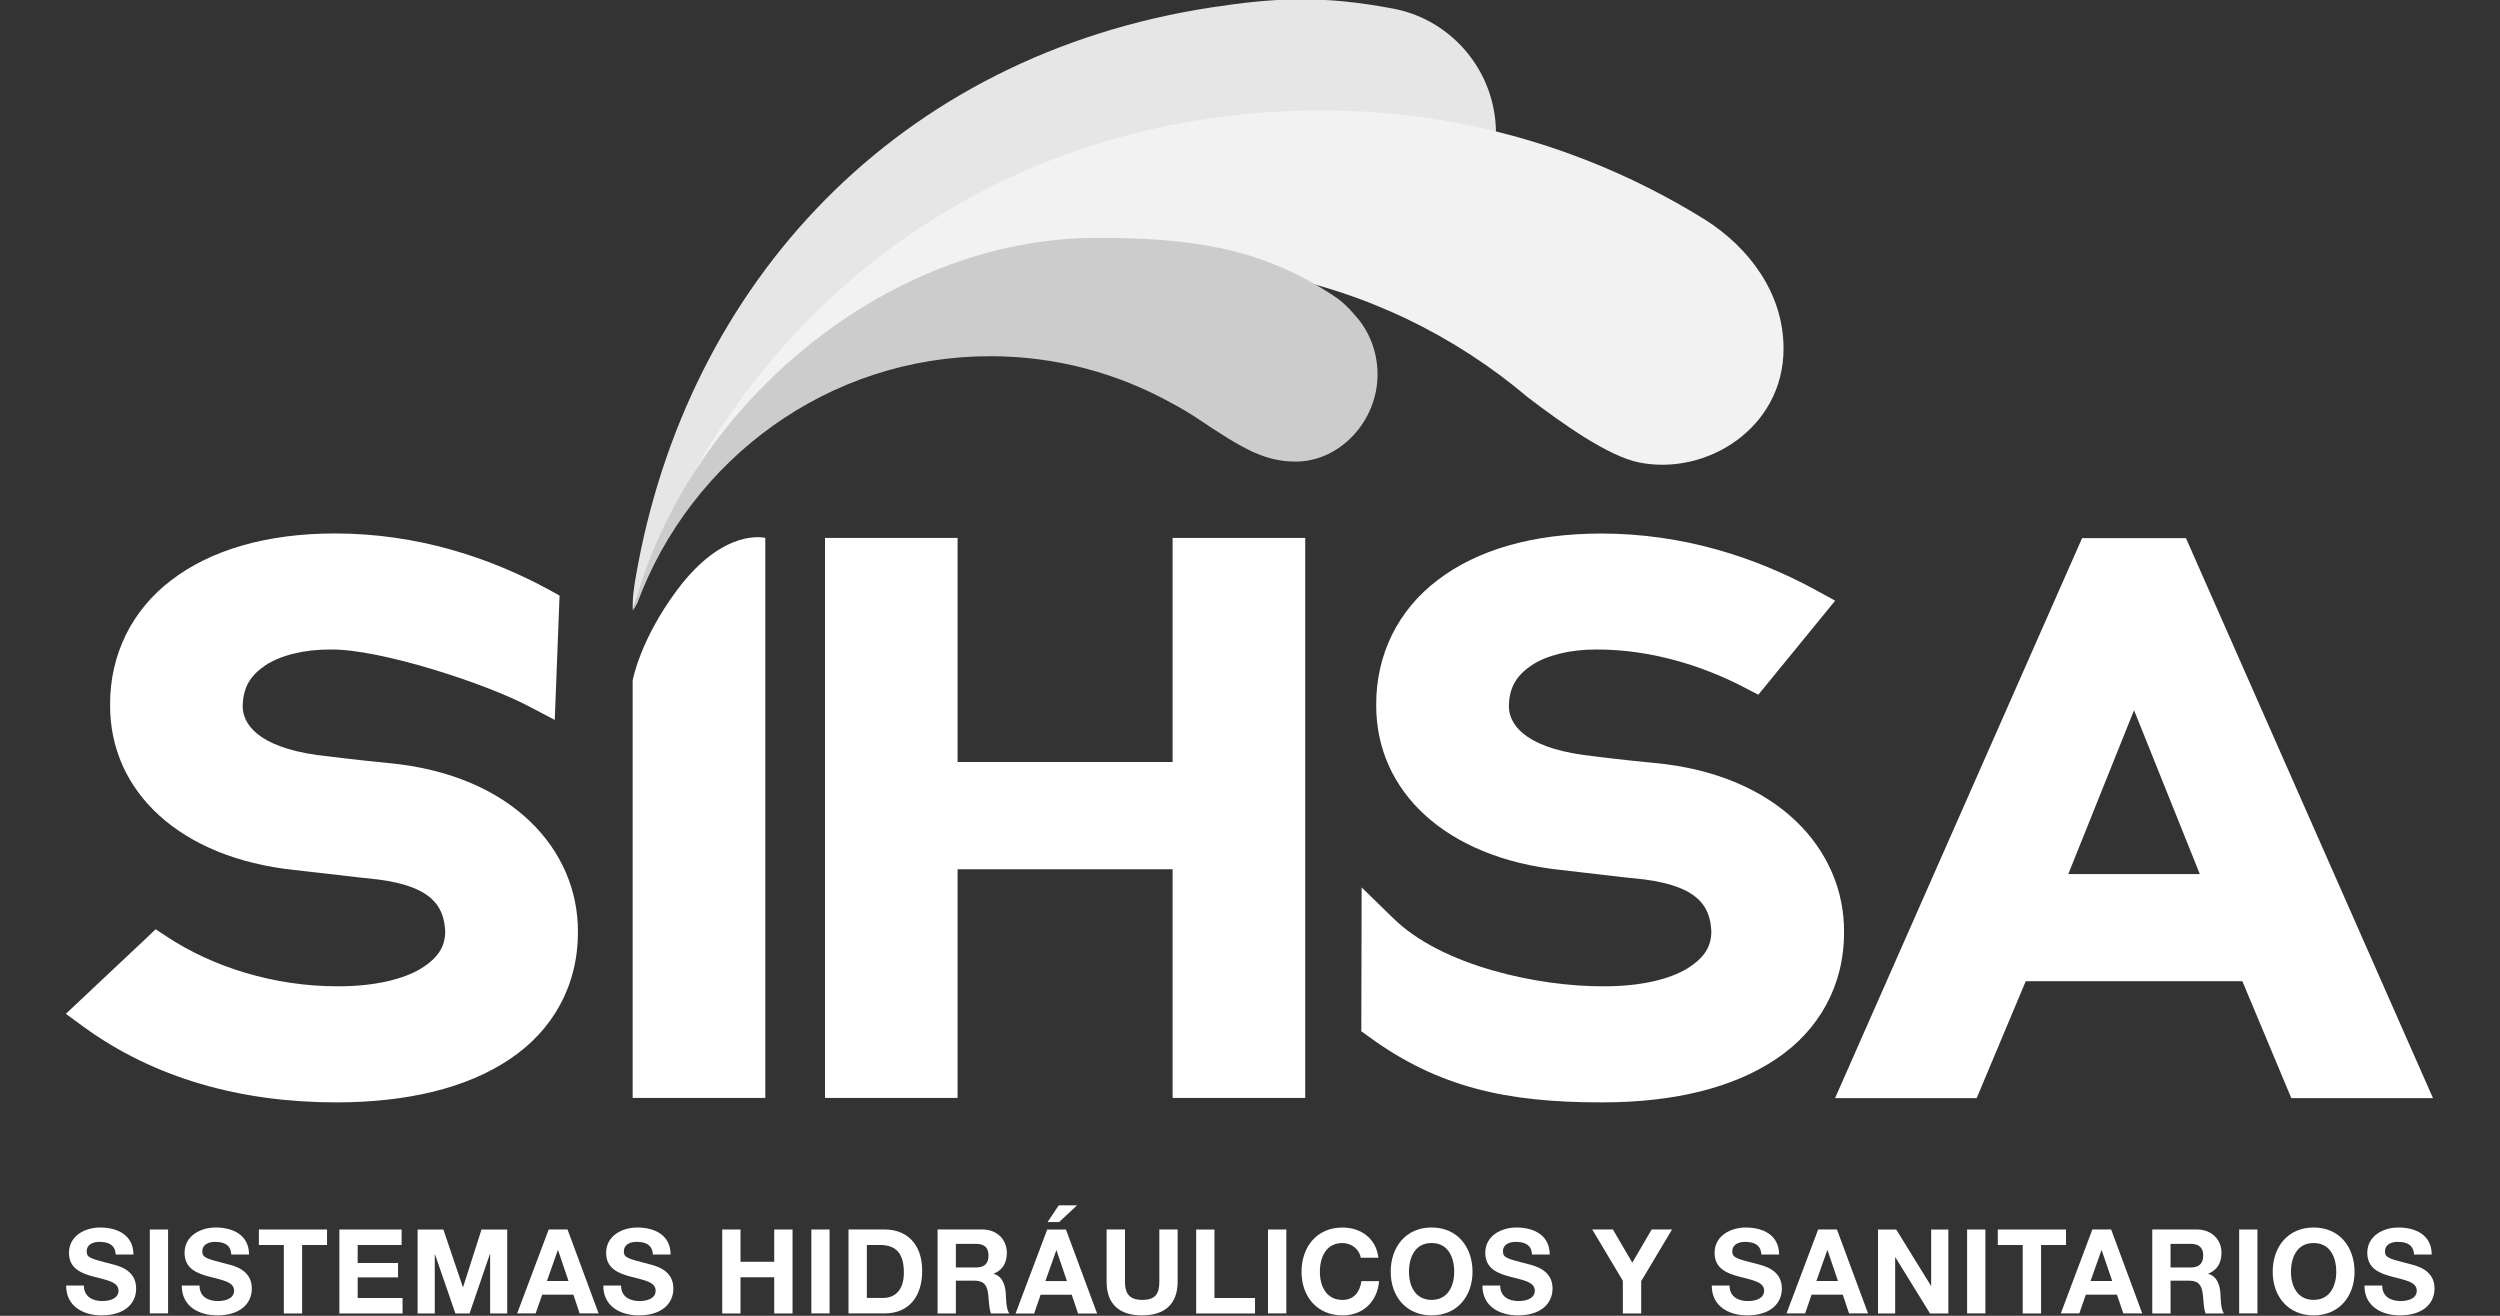 <?xml version="1.0" encoding="UTF-8" standalone="no"?>
<svg
   xmlns:dc="http://purl.org/dc/elements/1.1/"
   xmlns:cc="http://creativecommons.org/ns#"
   xmlns:rdf="http://www.w3.org/1999/02/22-rdf-syntax-ns#"
   xmlns:svg="http://www.w3.org/2000/svg"
   xmlns="http://www.w3.org/2000/svg"
   version="1.1"
   id="svg2"
   viewBox="0 0 190 100"
   height="100"
   width="190">
  <rect x="0" y="0" width="190" height="100" fill="#333333" stroke="none"/>
  <defs
     id="defs4">
    <clipPath
       clipPathUnits="userSpaceOnUse"
       id="clipPath4239">
      <path
         d="m 0,141.732 255.118,0 L 255.118,0 0,0 0,141.732 Z"
         id="path4241" />
    </clipPath>
  </defs>
  <g
     transform="translate(0,-832.362)"
     id="layer1">
    <g
       id="g4233"
       transform="matrix(1.25,0,0,-1.25,197.693,452.373)">
      <g
         transform="matrix(1.633,0,0,1.646,-213.123,-532.088)"
         style="fill:#280b0b"
         clip-path="url(#clipPath4239)"
         id="g4237">
        <g
           style="fill:#e6e6e6"
           transform="matrix(0.519,0,0,0.519,85.594,138.246)"
           id="g4243">
          <path
             id="path4245"
             style="fill:#e6e6e6;fill-opacity:1;fill-rule:nonzero;stroke:none"
             d="m 0,0 -0.002,0.001 c -5.25,1 -8.683,0.786 -13.142,0.11 -22.532,-3.418 -37.664,-19.619 -41.31,-40.532 -0.143,-0.827 -0.259,-1.587 -0.211,-2.412 2.993,9.741 15.545,30.608 33.166,30.608 4.583,0 8.941,-0.929 12.913,-2.582 1.657,-1.895 4.086,-3.098 6.801,-3.098 4.993,0 9.041,4.049 9.041,9.042 C 7.256,-4.481 4.138,-0.829 0,0" />
        </g>
        <g
           style="fill:#ffffff"
           transform="matrix(0.519,0,0,0.519,36.78,100.643)"
           id="g4247">
          <path
             id="path4249"
             style="fill:#ffffff;fill-opacity:1;fill-rule:nonzero;stroke:none"
             d="m 0,0 -1.285,0.934 5.696,5.315 0.742,0.702 0.86,-0.557 c 3.23,-2.109 7.607,-3.507 12.204,-3.501 2.654,-0.006 4.698,0.503 5.96,1.253 1.261,0.771 1.736,1.581 1.754,2.617 -0.078,1.888 -1.021,3.233 -4.773,3.726 -2.072,0.216 -3.675,0.425 -6.029,0.679 -8.228,0.856 -13.278,5.591 -13.239,11.766 -0.019,3.564 1.566,6.743 4.405,8.874 2.833,2.146 6.829,3.314 11.731,3.314 5.882,0 11.08,-1.698 15.395,-4.029 l 0.712,-0.393 -0.345,-8.847 -1.829,0.952 c -3.074,1.624 -10.685,4.101 -14.248,4.059 -1.937,0.007 -3.607,-0.424 -4.685,-1.129 -1.068,-0.722 -1.6,-1.553 -1.625,-2.909 0,-1.199 0.993,-2.862 5.323,-3.471 1.202,-0.145 2.918,-0.358 5.073,-0.568 C 30.737,17.98 35.485,12.584 35.448,6.763 35.464,2.934 33.629,-0.271 30.539,-2.305 27.458,-4.356 23.218,-5.359 18.156,-5.369 11.229,-5.375 5.045,-3.633 0,0" />
        </g>
        <g
           style="fill:#ffffff"
           transform="matrix(0.519,0,0,0.519,84.63,100.28)"
           id="g4251">
          <path
             id="path4253"
             style="fill:#ffffff;fill-opacity:1;fill-rule:nonzero;stroke:none"
             d="m 0,0 -0.548,0.392 0.017,7.17 0.007,3.068 2.207,-2.134 C 5.18,5.025 12.229,3.56 16.854,3.593 c 2.652,-0.006 4.699,0.503 5.958,1.253 1.265,0.771 1.735,1.581 1.751,2.619 -0.071,1.887 -1.016,3.231 -4.776,3.729 -2.065,0.203 -3.668,0.42 -6.026,0.68 -8.222,0.851 -13.278,5.585 -13.24,11.76 -0.016,3.563 1.568,6.743 4.413,8.874 2.828,2.148 6.824,3.308 11.731,3.308 5.877,0 11.081,-1.691 15.39,-4.023 l 1.39,-0.756 -5.513,-6.693 -0.937,0.485 c -3.167,1.646 -6.876,2.735 -10.65,2.735 -1.934,0.006 -3.615,-0.423 -4.682,-1.128 -1.071,-0.719 -1.605,-1.559 -1.625,-2.91 0,-1.191 0.989,-2.862 5.317,-3.464 1.209,-0.159 2.92,-0.365 5.081,-0.57 8.935,-0.811 13.683,-6.21 13.645,-12.027 0.021,-3.831 -1.819,-7.036 -4.904,-9.069 -3.087,-2.047 -7.326,-3.06 -12.39,-3.065 l -0.163,0 C 9.895,-4.669 4.977,-3.604 0,0" />
        </g>
        <g
           style="fill:#ffffff"
           transform="matrix(0.519,0,0,0.519,77.32,98.022)"
           id="g4255">
          <path
             id="path4257"
             style="fill:#ffffff;fill-opacity:1;fill-rule:nonzero;stroke:none"
             d="m 0,0 0,16.273 -15.426,0 0,-16.273 -9.511,0 0,39.855 9.511,0 0,-15.95 15.426,0 0,15.95 9.513,0 L 9.513,0 0,0 Z" />
        </g>
        <g
           style="fill:#ffffff"
           transform="matrix(0.519,0,0,0.519,110.668,106.291)"
           id="g4259">
          <path
             id="path4261"
             style="fill:#ffffff;fill-opacity:1;fill-rule:nonzero;stroke:none"
             d="M 0,0 9.434,0 4.717,11.66 0,0 Z m 15.999,-15.948 -3.513,8.323 -15.539,0 -3.519,-8.323 -10.16,0 17.722,39.856 7.45,0 17.722,-39.856 -10.163,0 z" />
        </g>
        <g
           style="fill:#ffffff"
           transform="matrix(0.519,0,0,0.519,36.784,91.092)"
           id="g4263">
          <path
             id="path4265"
             style="fill:#ffffff;fill-opacity:1;fill-rule:nonzero;stroke:none"
             d="m 0,0 c 0,-0.796 0.622,-1.106 1.323,-1.106 0.454,0 1.161,0.134 1.161,0.742 0,0.644 -0.894,0.753 -1.77,0.992 -0.89,0.231 -1.782,0.578 -1.782,1.696 0,1.222 1.15,1.805 2.231,1.805 1.245,0 2.392,-0.542 2.392,-1.922 l -1.273,0 c -0.04,0.717 -0.553,0.9 -1.18,0.9 -0.416,0 -0.899,-0.168 -0.899,-0.674 0,-0.46 0.283,-0.519 1.777,-0.904 0.44,-0.113 1.771,-0.386 1.771,-1.74 0,-1.095 -0.858,-1.914 -2.48,-1.914 -1.323,0 -2.554,0.654 -2.541,2.125 L 0,0 Z" />
        </g>
        <path
           id="path4267"
           style="fill:#ffffff;fill-opacity:1;fill-rule:nonzero;stroke:none"
           d="m 39.239,93.161 0.68,0 0,-3.099 -0.68,0 0,3.099 z" />
        <g
           style="fill:#ffffff"
           transform="matrix(0.519,0,0,0.519,41.089,91.092)"
           id="g4269">
          <path
             id="path4271"
             style="fill:#ffffff;fill-opacity:1;fill-rule:nonzero;stroke:none"
             d="m 0,0 c 0,-0.796 0.616,-1.106 1.32,-1.106 0.459,0 1.162,0.134 1.162,0.742 0,0.644 -0.894,0.753 -1.771,0.992 -0.888,0.231 -1.783,0.578 -1.783,1.696 0,1.222 1.153,1.805 2.233,1.805 1.243,0 2.392,-0.542 2.392,-1.922 l -1.274,0 c -0.038,0.717 -0.549,0.9 -1.175,0.9 -0.42,0 -0.903,-0.168 -0.903,-0.674 0,-0.46 0.281,-0.519 1.781,-0.904 0.433,-0.113 1.771,-0.386 1.771,-1.74 0,-1.095 -0.86,-1.914 -2.483,-1.914 -1.321,0 -2.559,0.654 -2.541,2.125 L 0,0 Z" />
        </g>
        <g
           style="fill:#ffffff"
           transform="matrix(0.519,0,0,0.519,44.229,92.588)"
           id="g4273">
          <path
             id="path4275"
             style="fill:#ffffff;fill-opacity:1;fill-rule:nonzero;stroke:none"
             d="m 0,0 -1.79,0 0,1.104 4.889,0 0,-1.104 -1.787,0 0,-4.871 L 0,-4.871 0,0 Z" />
        </g>
        <g
           style="fill:#ffffff"
           transform="matrix(0.519,0,0,0.519,46.297,93.161)"
           id="g4277">
          <path
             id="path4279"
             style="fill:#ffffff;fill-opacity:1;fill-rule:nonzero;stroke:none"
             d="m 0,0 4.464,0 0,-1.104 -3.152,0 0,-1.279 2.896,0 0,-1.025 -2.896,0 0,-1.466 3.219,0 0,-1.102 L 0,-5.976 0,0 Z" />
        </g>
        <g
           style="fill:#ffffff"
           transform="matrix(0.519,0,0,0.519,49.21,93.161)"
           id="g4281">
          <path
             id="path4283"
             style="fill:#ffffff;fill-opacity:1;fill-rule:nonzero;stroke:none"
             d="m 0,0 1.848,0 1.401,-4.108 0.011,0 1.323,4.108 1.844,0 0,-5.976 -1.225,0 0,4.232 -0.016,0 -1.461,-4.232 -1.015,0 -1.46,4.194 -0.02,0 0,-4.194 -1.23,0 L 0,0 Z" />
        </g>
        <g
           style="fill:#ffffff"
           transform="matrix(0.519,0,0,0.519,54.025,91.26)"
           id="g4285">
          <path
             id="path4287"
             style="fill:#ffffff;fill-opacity:1;fill-rule:nonzero;stroke:none"
             d="M 0,0 1.546,0 0.8,2.191 0.778,2.191 0,0 Z m 0.126,3.666 1.35,0 2.23,-5.976 -1.362,0 -0.448,1.336 -2.235,0 -0.473,-1.336 -1.326,0 2.264,5.976 z" />
        </g>
        <g
           style="fill:#ffffff"
           transform="matrix(0.519,0,0,0.519,56.785,91.092)"
           id="g4289">
          <path
             id="path4291"
             style="fill:#ffffff;fill-opacity:1;fill-rule:nonzero;stroke:none"
             d="m 0,0 c 0,-0.796 0.618,-1.106 1.323,-1.106 0.457,0 1.156,0.134 1.156,0.742 0,0.644 -0.892,0.753 -1.77,0.992 -0.888,0.231 -1.781,0.578 -1.781,1.696 0,1.222 1.157,1.805 2.234,1.805 1.243,0 2.392,-0.542 2.392,-1.922 l -1.272,0 C 2.239,2.924 1.729,3.107 1.104,3.107 0.687,3.107 0.2,2.939 0.2,2.433 0.2,1.973 0.485,1.914 1.981,1.529 2.417,1.416 3.752,1.143 3.752,-0.211 c 0,-1.095 -0.856,-1.914 -2.481,-1.914 -1.323,0 -2.561,0.654 -2.543,2.125 L 0,0 Z" />
        </g>
        <g
           style="fill:#ffffff"
           transform="matrix(0.519,0,0,0.519,60.551,93.161)"
           id="g4293">
          <path
             id="path4295"
             style="fill:#ffffff;fill-opacity:1;fill-rule:nonzero;stroke:none"
             d="m 0,0 1.312,0 0,-2.297 2.418,0 0,2.297 1.314,0 0,-5.976 -1.314,0 0,2.577 -2.418,0 0,-2.577 L 0,-5.976 0,0 Z" />
        </g>
        <path
           id="path4297"
           style="fill:#ffffff;fill-opacity:1;fill-rule:nonzero;stroke:none"
           d="m 63.87,93.161 0.678,0 0,-3.099 -0.678,0 0,3.099 z" />
        <g
           style="fill:#ffffff"
           transform="matrix(0.519,0,0,0.519,65.936,90.633)"
           id="g4299">
          <path
             id="path4301"
             style="fill:#ffffff;fill-opacity:1;fill-rule:nonzero;stroke:none"
             d="M 0,0 1.17,0 C 1.932,0 2.655,0.469 2.655,1.795 2.655,2.996 2.241,3.77 0.936,3.77 L 0,3.77 0,0 Z m -1.316,4.874 2.578,0 c 1.547,0 2.707,-0.97 2.707,-2.956 0,-1.73 -0.886,-3.02 -2.707,-3.02 l -2.578,0 0,5.976 z" />
        </g>
        <g
           style="fill:#ffffff"
           transform="matrix(0.519,0,0,0.519,69.25,91.758)"
           id="g4303">
          <path
             id="path4305"
             style="fill:#ffffff;fill-opacity:1;fill-rule:nonzero;stroke:none"
             d="M 0,0 1.44,0 C 2.024,0 2.343,0.256 2.343,0.853 2.343,1.43 2.024,1.682 1.44,1.682 L 0,1.682 0,0 Z m -1.312,2.704 3.223,0 c 1.07,0 1.746,-0.75 1.746,-1.651 0,-0.701 -0.282,-1.227 -0.944,-1.496 l 0,-0.014 C 3.354,-0.63 3.54,-1.256 3.582,-1.854 3.604,-2.233 3.603,-2.938 3.83,-3.271 l -1.311,0 C 2.363,-2.896 2.377,-2.313 2.312,-1.84 2.22,-1.21 1.974,-0.939 1.313,-0.939 l -1.313,0 0,-2.332 -1.312,0 0,5.975 z" />
        </g>
        <g
           style="fill:#ffffff"
           transform="matrix(0.519,0,0,0.519,73.092,93.435)"
           id="g4307">
          <path
             id="path4309"
             style="fill:#ffffff;fill-opacity:1;fill-rule:nonzero;stroke:none"
             d="m 0,0 -0.826,0 0.804,1.192 1.314,0 L 0,0 Z m -0.979,-4.196 1.544,0 -0.75,2.191 -0.013,0 -0.781,-2.191 z m 0.13,3.666 1.344,0 2.234,-5.976 -1.367,0 -0.452,1.336 -2.231,0 -0.466,-1.336 -1.333,0 2.271,5.976 z" />
        </g>
        <g
           style="fill:#ffffff"
           transform="matrix(0.519,0,0,0.519,77.507,91.232)"
           id="g4311">
          <path
             id="path4313"
             style="fill:#ffffff;fill-opacity:1;fill-rule:nonzero;stroke:none"
             d="m 0,0 c 0,-1.608 -0.953,-2.396 -2.552,-2.396 -1.604,0 -2.543,0.777 -2.543,2.396 l 0,3.719 1.318,0 0,-3.719 c 0,-0.649 0.166,-1.294 1.225,-1.294 0.937,0 1.24,0.413 1.24,1.294 l 0,3.719 L 0,3.719 0,0 Z" />
        </g>
        <g
           style="fill:#ffffff"
           transform="matrix(0.519,0,0,0.519,78.197,93.161)"
           id="g4315">
          <path
             id="path4317"
             style="fill:#ffffff;fill-opacity:1;fill-rule:nonzero;stroke:none"
             d="m 0,0 1.312,0 0,-4.874 2.911,0 0,-1.102 L 0,-5.976 0,0 Z" />
        </g>
        <path
           id="path4319"
           style="fill:#ffffff;fill-opacity:1;fill-rule:nonzero;stroke:none"
           d="m 80.871,93.161 0.683,0 0,-3.099 -0.683,0 0,3.099 z" />
        <g
           style="fill:#ffffff"
           transform="matrix(0.519,0,0,0.519,84.324,92.119)"
           id="g4321">
          <path
             id="path4323"
             style="fill:#ffffff;fill-opacity:1;fill-rule:nonzero;stroke:none"
             d="m 0,0 c -0.089,0.59 -0.655,1.044 -1.31,1.044 -1.177,0 -1.62,-1.001 -1.62,-2.054 0,-0.987 0.443,-1.994 1.62,-1.994 0.805,0 1.253,0.555 1.357,1.335 l 1.268,0 c -0.13,-1.482 -1.16,-2.436 -2.625,-2.436 -1.848,0 -2.937,1.38 -2.937,3.095 0,1.776 1.089,3.157 2.937,3.157 C 0.005,2.147 1.106,1.379 1.268,0 L 0,0 Z" />
        </g>
        <g
           style="fill:#ffffff"
           transform="matrix(0.519,0,0,0.519,86.962,90.561)"
           id="g4325">
          <path
             id="path4327"
             style="fill:#ffffff;fill-opacity:1;fill-rule:nonzero;stroke:none"
             d="M 0,0 C 1.177,0 1.623,1.007 1.623,1.994 1.623,3.047 1.177,4.048 0,4.048 -1.179,4.048 -1.622,3.047 -1.622,1.994 -1.622,1.007 -1.179,0 0,0 m 0,5.152 c 1.847,0 2.937,-1.382 2.937,-3.158 0,-1.715 -1.09,-3.097 -2.937,-3.097 -1.848,0 -2.933,1.382 -2.933,3.097 0,1.776 1.085,3.158 2.933,3.158" />
        </g>
        <g
           style="fill:#ffffff"
           transform="matrix(0.519,0,0,0.519,89.517,91.092)"
           id="g4329">
          <path
             id="path4331"
             style="fill:#ffffff;fill-opacity:1;fill-rule:nonzero;stroke:none"
             d="m 0,0 c 0,-0.796 0.615,-1.106 1.32,-1.106 0.459,0 1.162,0.134 1.162,0.742 0,0.644 -0.895,0.753 -1.774,0.992 -0.889,0.231 -1.779,0.578 -1.779,1.696 0,1.222 1.153,1.805 2.231,1.805 1.249,0 2.391,-0.542 2.391,-1.922 l -1.27,0 c -0.037,0.717 -0.549,0.9 -1.178,0.9 -0.419,0 -0.906,-0.168 -0.906,-0.674 0,-0.46 0.283,-0.519 1.782,-0.904 0.435,-0.113 1.776,-0.386 1.776,-1.74 0,-1.095 -0.864,-1.914 -2.485,-1.914 -1.325,0 -2.561,0.654 -2.545,2.125 L 0,0 Z" />
        </g>
        <g
           style="fill:#ffffff"
           transform="matrix(0.519,0,0,0.519,94.083,91.267)"
           id="g4333">
          <path
             id="path4335"
             style="fill:#ffffff;fill-opacity:1;fill-rule:nonzero;stroke:none"
             d="m 0,0 -2.195,3.651 1.48,0 1.394,-2.361 1.389,2.361 1.461,0 -2.213,-3.678 0,-2.297 L 0,-2.324 0,0 Z" />
        </g>
        <g
           style="fill:#ffffff"
           transform="matrix(0.519,0,0,0.519,98.055,91.092)"
           id="g4337">
          <path
             id="path4339"
             style="fill:#ffffff;fill-opacity:1;fill-rule:nonzero;stroke:none"
             d="m 0,0 c 0,-0.796 0.618,-1.106 1.322,-1.106 0.459,0 1.16,0.134 1.16,0.742 0,0.644 -0.891,0.753 -1.771,0.992 -0.889,0.231 -1.783,0.578 -1.783,1.696 0,1.222 1.156,1.805 2.235,1.805 1.248,0 2.392,-0.542 2.392,-1.922 l -1.27,0 c -0.045,0.717 -0.555,0.9 -1.183,0.9 -0.415,0 -0.903,-0.168 -0.903,-0.674 0,-0.46 0.285,-0.519 1.784,-0.904 0.435,-0.113 1.772,-0.386 1.772,-1.74 0,-1.095 -0.861,-1.914 -2.484,-1.914 -1.324,0 -2.557,0.654 -2.544,2.125 L 0,0 Z" />
        </g>
        <g
           style="fill:#ffffff"
           transform="matrix(0.519,0,0,0.519,101.289,91.26)"
           id="g4341">
          <path
             id="path4343"
             style="fill:#ffffff;fill-opacity:1;fill-rule:nonzero;stroke:none"
             d="M 0,0 1.548,0 0.797,2.191 0.78,2.191 0,0 Z m 0.128,3.666 1.346,0 2.232,-5.976 -1.362,0 -0.452,1.336 -2.236,0 -0.464,-1.336 -1.335,0 2.271,5.976 z" />
        </g>
        <g
           style="fill:#ffffff"
           transform="matrix(0.519,0,0,0.519,103.584,93.161)"
           id="g4345">
          <path
             id="path4347"
             style="fill:#ffffff;fill-opacity:1;fill-rule:nonzero;stroke:none"
             d="m 0,0 1.305,0 2.492,-4.006 0.015,0 0,4.006 1.233,0 0,-5.976 -1.315,0 -2.487,4.001 -0.014,0 0,-4.001 L 0,-5.976 0,0 Z" />
        </g>
        <path
           id="path4349"
           style="fill:#ffffff;fill-opacity:1;fill-rule:nonzero;stroke:none"
           d="m 106.901,93.161 0.68,0 0,-3.099 -0.68,0 0,3.099 z" />
        <g
           style="fill:#ffffff"
           transform="matrix(0.519,0,0,0.519,108.971,92.588)"
           id="g4351">
          <path
             id="path4353"
             style="fill:#ffffff;fill-opacity:1;fill-rule:nonzero;stroke:none"
             d="m 0,0 -1.787,0 0,1.104 4.893,0 0,-1.104 -1.789,0 0,-4.871 L 0,-4.871 0,0 Z" />
        </g>
        <g
           style="fill:#ffffff"
           transform="matrix(0.519,0,0,0.519,111.498,91.26)"
           id="g4355">
          <path
             id="path4357"
             style="fill:#ffffff;fill-opacity:1;fill-rule:nonzero;stroke:none"
             d="M 0,0 1.551,0 0.796,2.191 0.779,2.191 0,0 Z m 0.127,3.666 1.348,0 2.231,-5.976 -1.358,0 -0.456,1.336 -2.232,0 -0.469,-1.336 -1.327,0 2.263,5.976 z" />
        </g>
        <g
           style="fill:#ffffff"
           transform="matrix(0.519,0,0,0.519,114.475,91.758)"
           id="g4359">
          <path
             id="path4361"
             style="fill:#ffffff;fill-opacity:1;fill-rule:nonzero;stroke:none"
             d="m 0,0 1.437,0 c 0.584,0 0.906,0.256 0.906,0.853 0,0.577 -0.322,0.829 -0.906,0.829 L 0,1.682 0,0 Z m -1.312,2.704 3.218,0 c 1.067,0 1.749,-0.75 1.749,-1.651 0,-0.701 -0.286,-1.227 -0.95,-1.496 l 0,-0.014 C 3.35,-0.63 3.533,-1.256 3.579,-1.854 3.604,-2.233 3.593,-2.938 3.827,-3.271 l -1.313,0 C 2.36,-2.896 2.374,-2.313 2.308,-1.84 2.213,-1.21 1.974,-0.939 1.313,-0.939 l -1.313,0 0,-2.332 -1.312,0 0,5.975 z" />
        </g>
        <path
           id="path4363"
           style="fill:#ffffff;fill-opacity:1;fill-rule:nonzero;stroke:none"
           d="m 117.03,93.161 0.68,0 0,-3.099 -0.68,0 0,3.099 z" />
        <g
           style="fill:#ffffff"
           transform="matrix(0.519,0,0,0.519,119.801,90.561)"
           id="g4365">
          <path
             id="path4367"
             style="fill:#ffffff;fill-opacity:1;fill-rule:nonzero;stroke:none"
             d="M 0,0 C 1.179,0 1.626,1.007 1.626,1.994 1.626,3.047 1.179,4.048 0,4.048 -1.178,4.048 -1.623,3.047 -1.623,1.994 -1.623,1.007 -1.178,0 0,0 m 0,5.152 c 1.851,0 2.938,-1.382 2.938,-3.158 0,-1.715 -1.087,-3.097 -2.938,-3.097 -1.847,0 -2.934,1.382 -2.934,3.097 0,1.776 1.087,3.158 2.934,3.158" />
        </g>
        <g
           style="fill:#ffffff"
           transform="matrix(0.519,0,0,0.519,122.356,91.092)"
           id="g4369">
          <path
             id="path4371"
             style="fill:#ffffff;fill-opacity:1;fill-rule:nonzero;stroke:none"
             d="m 0,0 c 0,-0.796 0.617,-1.106 1.323,-1.106 0.457,0 1.156,0.134 1.156,0.742 0,0.644 -0.894,0.753 -1.77,0.992 -0.888,0.231 -1.78,0.578 -1.78,1.696 0,1.222 1.154,1.805 2.231,1.805 1.248,0 2.391,-0.542 2.391,-1.922 l -1.267,0 C 2.239,2.924 1.734,3.107 1.099,3.107 0.683,3.107 0.2,2.939 0.2,2.433 0.2,1.973 0.481,1.914 1.979,1.529 2.414,1.416 3.753,1.143 3.753,-0.211 c 0,-1.095 -0.861,-1.914 -2.482,-1.914 -1.324,0 -2.559,0.654 -2.545,2.125 L 0,0 Z" />
        </g>
        <g
           style="fill:#ffffff"
           transform="matrix(0.519,0,0,0.519,57.216,98.022)"
           id="g4373">
          <path
             id="path4375"
             style="fill:#ffffff;fill-opacity:1;fill-rule:nonzero;stroke:none"
             d="m 0,0 0,29.708 c 0,0 0.508,2.872 3.191,6.442 3.377,4.493 6.325,3.705 6.325,3.705 L 9.516,0 0,0 Z" />
        </g>
        <g
           style="fill:#f2f2f2"
           transform="matrix(0.519,0,0,0.519,97.176,130.442)"
           id="g4377">
          <path
             id="path4379"
             style="fill:#f2f2f2;fill-opacity:1;fill-rule:nonzero;stroke:none"
             d="m 0,0 c -8.005,4.951 -17.434,7.815 -27.535,7.815 -22.071,0 -40.418,-12.468 -48.483,-32.872 5.337,13.085 17.237,22.431 32.147,22.431 4.159,0 8.282,-0.341 12.271,-1.142 7.101,-1.283 13.558,-4.406 18.86,-8.865 2.531,-1.908 5.742,-4.167 7.951,-4.609 4.81,-0.961 10.358,2.426 10.358,8.107 C 5.569,-5.156 3.06,-1.944 0,0" />
        </g>
        <g
           style="fill:#cccccc"
           transform="matrix(0.519,0,0,0.519,70.529,125.419)"
           id="g4381">
          <path
             id="path4383"
             style="fill:#cccccc;fill-opacity:1;fill-rule:nonzero;stroke:none"
             d="m 0,0 c 4.729,0 9.173,-1.218 13.04,-3.353 0.645,-0.338 1.288,-0.717 1.933,-1.147 3.194,-2.13 4.745,-2.991 6.922,-3 3.162,-0.014 5.891,2.857 5.891,6.201 0,1.677 -0.645,3.194 -1.686,4.29 -0.675,0.798 -1.31,1.209 -1.334,1.225 -5.264,3.492 -10.28,4.207 -17.102,4.207 -15.455,0 -29.656,-12.393 -33.275,-26.518 0.091,0.172 0.195,0.343 0.29,0.514 C -21.492,-7.314 -11.602,0 0,0" />
        </g>
      </g>
    </g>
  </g>
</svg>
